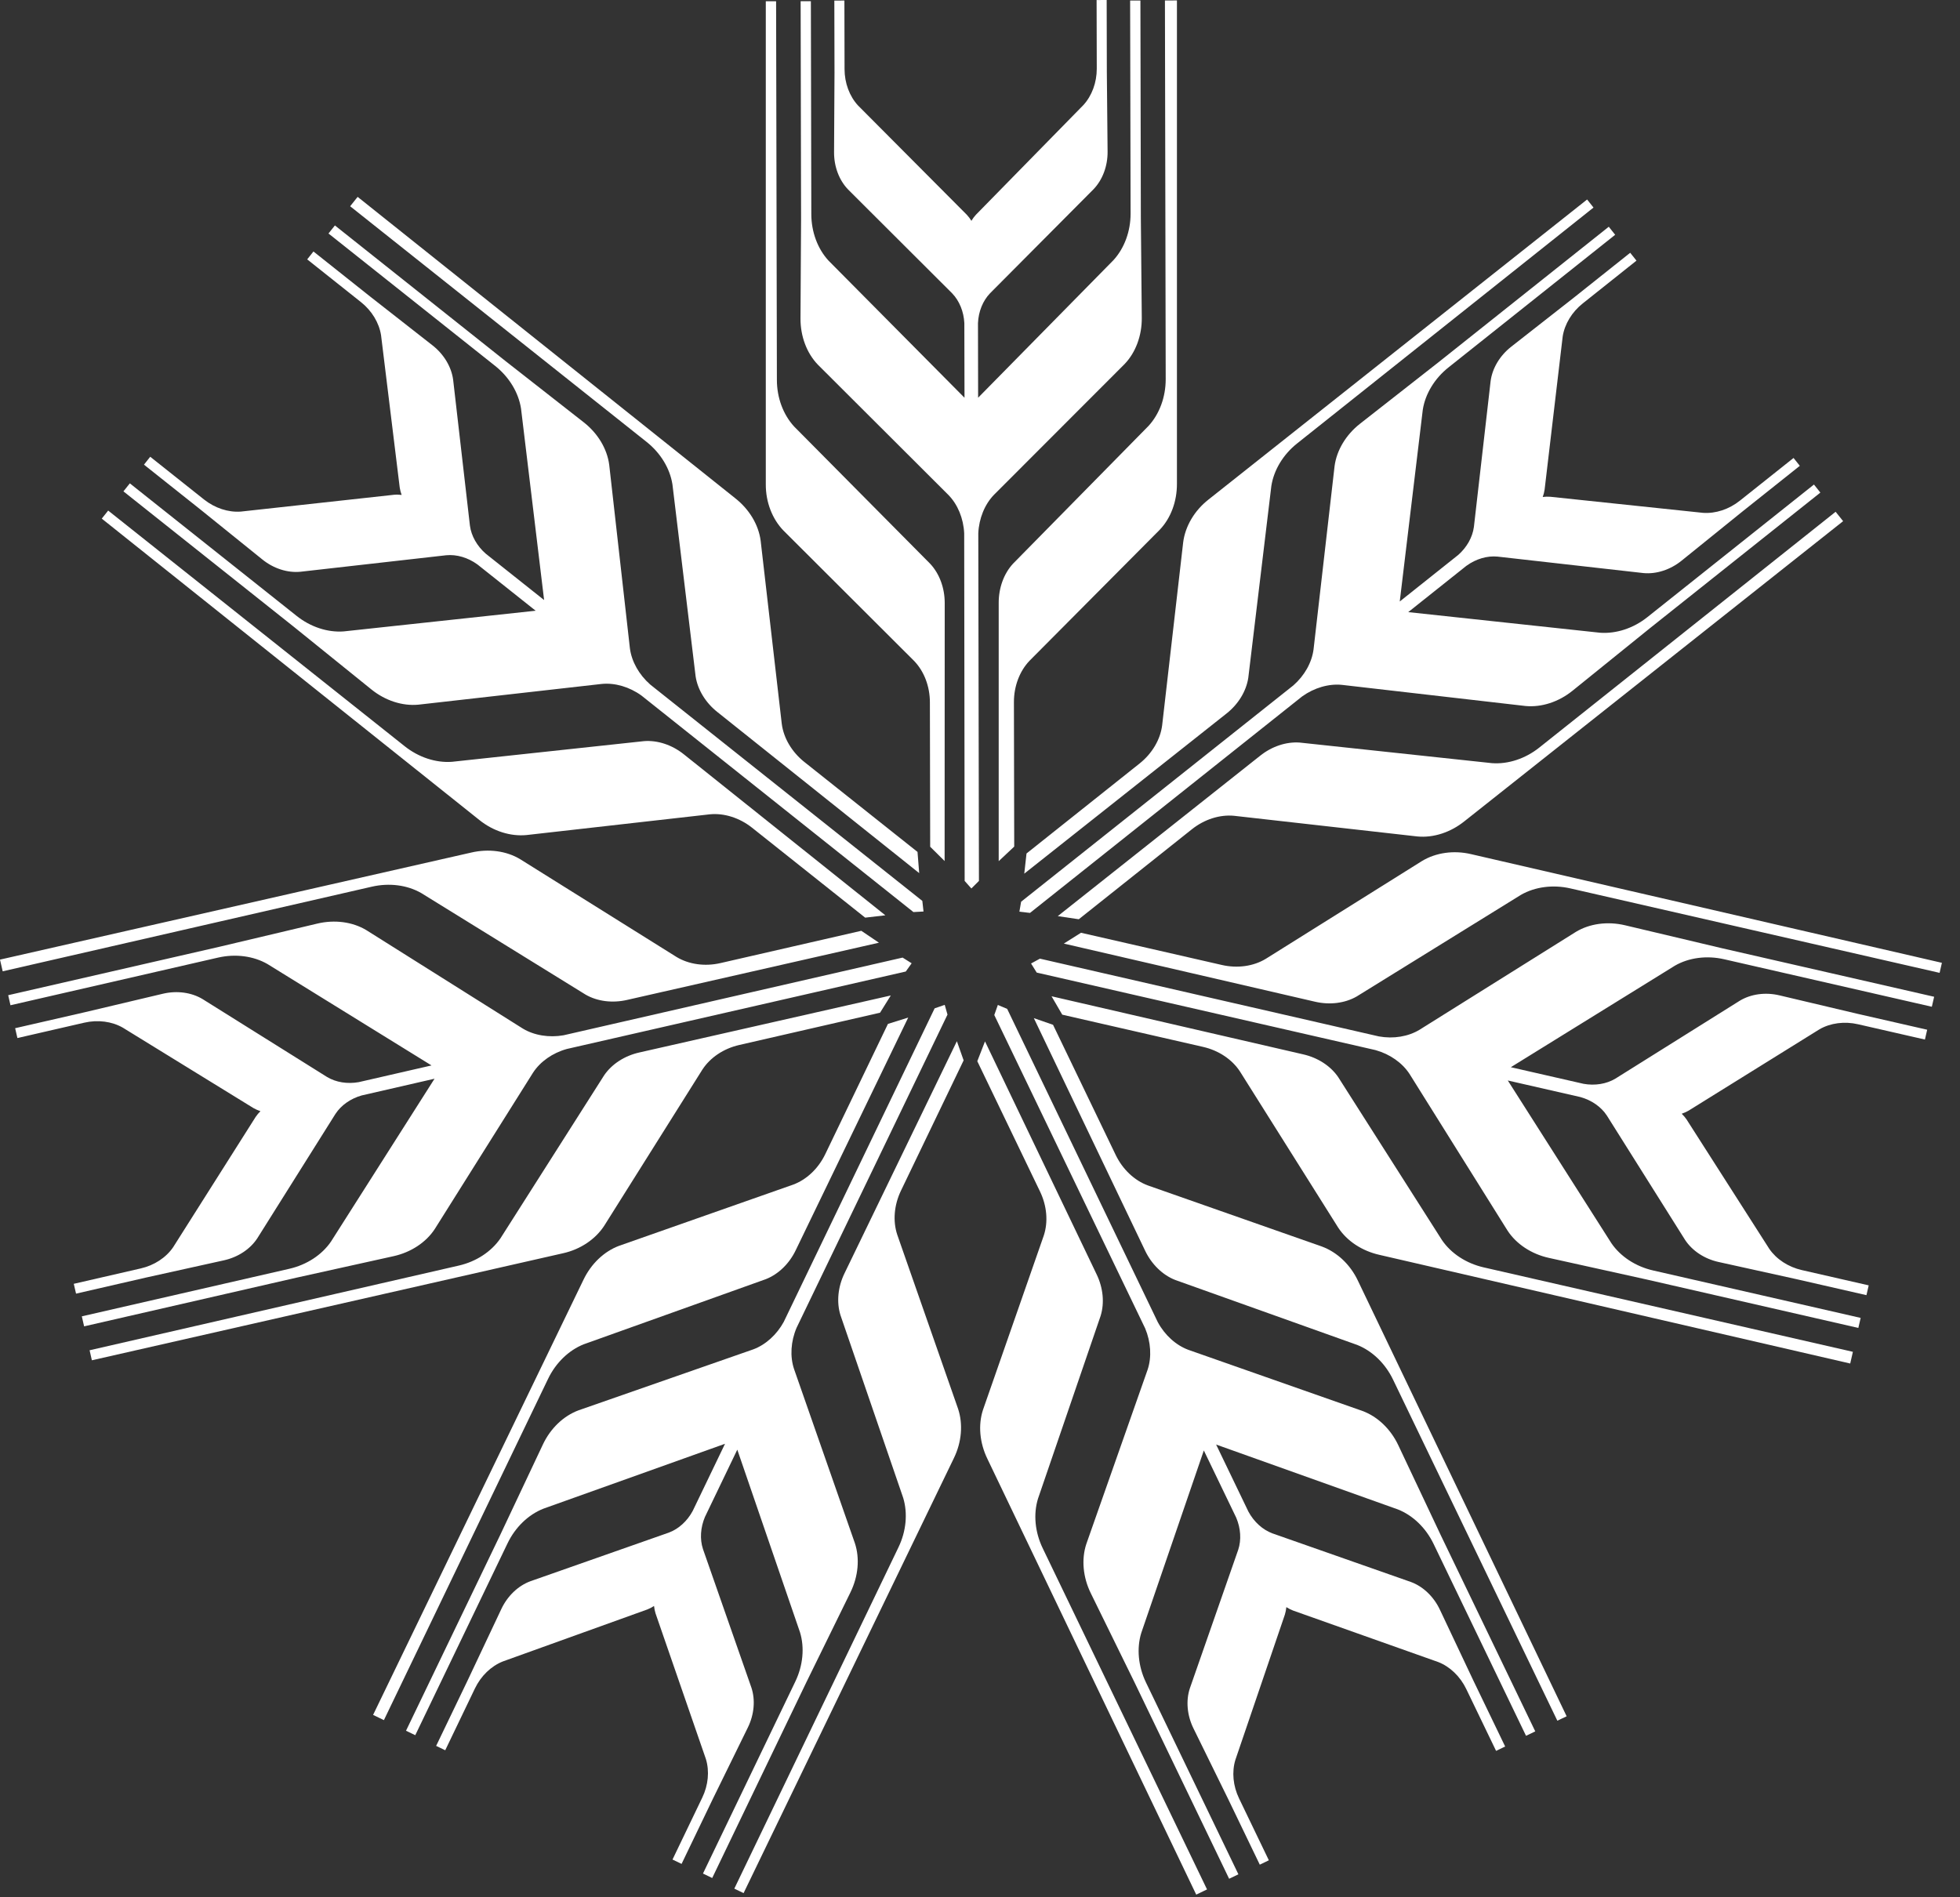 <svg width="94" height="91" viewBox="0 0 94 91" fill="none" xmlns="http://www.w3.org/2000/svg">
<rect x="0" y="0" width="94" height="91" fill="#333333" stroke="none"/>
<path d="M54.714 10.456L54.693 0.026H54.2L54.222 10.242C54.224 11.095 53.923 11.909 53.399 12.48L46.91 19.077L46.903 15.519V15.498C46.927 14.946 47.135 14.428 47.482 14.067L52.448 9.074C52.878 8.624 53.126 7.964 53.119 7.271L53.083 3.461L53.075 -3.8147e-06L52.592 0.002L52.6 3.293C52.601 3.959 52.367 4.594 51.958 5.04L46.804 10.301C46.723 10.389 46.652 10.486 46.588 10.591C46.522 10.486 46.45 10.389 46.369 10.303L41.151 5.061C40.742 4.618 40.504 3.983 40.504 3.316L40.497 0.026L40.014 0.027L40.022 3.488L40.001 7.298C39.996 7.991 40.245 8.649 40.679 9.095L45.664 14.069C46.012 14.431 46.221 14.946 46.249 15.499V15.52L46.257 19.078L39.739 12.505C39.213 11.937 38.912 11.125 38.91 10.274L38.889 0.057H38.398L38.419 10.488L38.391 15.276C38.387 16.133 38.693 16.943 39.228 17.496L45.489 23.745C45.934 24.201 46.207 24.868 46.242 25.579L46.264 42.255L46.586 42.617L46.949 42.255L46.918 25.606V25.575C46.952 24.868 47.224 24.197 47.665 23.739L53.931 17.466C54.465 16.911 54.767 16.099 54.759 15.243L54.714 10.456ZM44.614 27.045L38.089 20.462C37.563 19.892 37.26 19.08 37.259 18.227L37.221 0.06H36.727V23.231C36.723 24.088 37.039 24.897 37.576 25.451L43.836 31.698C44.318 32.195 44.596 32.92 44.597 33.685L44.611 40.615L45.303 41.301L45.308 28.931C45.31 28.209 45.058 27.522 44.614 27.045ZM56.445 0.021L55.869 0.022L55.906 18.189C55.907 19.043 55.608 19.857 55.084 20.428L48.584 27.037C48.142 27.516 47.893 28.205 47.897 28.926V41.307L48.641 40.608V40.594L48.627 33.677C48.626 32.912 48.901 32.186 49.381 31.688L55.616 25.415C56.15 24.859 56.451 24.049 56.445 23.192V0.021Z" fill="white"/>
<path d="M24.226 17.305L16.062 10.814L15.754 11.2L23.753 17.556C24.42 18.088 24.869 18.83 24.988 19.596L26.095 28.782L23.31 26.569L23.294 26.556C22.878 26.192 22.602 25.706 22.537 25.21L21.732 18.214C21.65 17.598 21.288 16.992 20.742 16.565L17.742 14.216L15.033 12.063L14.733 12.441L17.309 14.489C17.831 14.903 18.181 15.483 18.275 16.08L19.171 23.39C19.189 23.508 19.22 23.625 19.262 23.74C19.14 23.726 19.019 23.721 18.9 23.732L11.549 24.539C10.947 24.583 10.303 24.372 9.782 23.957L7.205 21.909L6.905 22.288L9.614 24.441L12.579 26.833C13.117 27.27 13.787 27.485 14.407 27.425L21.404 26.633C21.904 26.586 22.437 26.744 22.888 27.068L22.904 27.08L25.689 29.294L16.485 30.286C15.713 30.344 14.891 30.073 14.225 29.542L6.227 23.185L5.92 23.569L14.086 30.061L17.811 33.069C18.478 33.608 19.301 33.874 20.068 33.8L28.857 32.806C29.491 32.743 30.183 32.945 30.761 33.361L43.807 43.748L44.291 43.722L44.234 43.213L31.203 32.85L31.179 32.83C30.647 32.362 30.293 31.732 30.21 31.101L29.217 22.291C29.116 21.527 28.67 20.784 27.996 20.257L24.226 17.305ZM30.89 35.549L21.674 36.541C20.901 36.597 20.077 36.326 19.41 35.795L5.188 24.49L4.881 24.876L22.989 39.332C23.656 39.87 24.486 40.129 25.253 40.054L34.041 39.06C34.731 38.992 35.47 39.228 36.07 39.704L41.493 44.016L42.461 43.904L32.797 36.182C32.234 35.731 31.54 35.499 30.89 35.549ZM17.152 9.443L16.793 9.893L31.013 21.199C31.681 21.73 32.131 22.471 32.25 23.237L33.361 32.441C33.459 33.085 33.842 33.71 34.409 34.157L44.084 41.88L44.003 40.863L43.991 40.854L38.577 36.55C37.978 36.073 37.582 35.406 37.493 34.72L36.48 25.933C36.379 25.169 35.934 24.428 35.26 23.898L17.152 9.443Z" fill="white"/>
<path d="M10.559 45.405L0.393 47.736L0.502 48.218L10.459 45.932C11.291 45.742 12.152 45.854 12.824 46.239L20.695 51.105L17.227 51.901L17.206 51.906C16.663 52.003 16.111 51.916 15.682 51.657L9.713 47.921C9.18 47.601 8.481 47.506 7.807 47.667L4.1 48.545L0.726 49.319L0.835 49.791L4.042 49.054C4.692 48.904 5.363 48.992 5.888 49.292L12.16 53.153C12.264 53.212 12.374 53.26 12.491 53.3C12.403 53.387 12.325 53.478 12.259 53.577L8.303 59.826C7.962 60.324 7.395 60.696 6.745 60.843L3.538 61.58L3.647 62.051L7.019 61.276L10.739 60.453C11.416 60.303 12.002 59.915 12.342 59.393L16.088 53.43C16.363 53.01 16.82 52.692 17.353 52.542L17.373 52.538L20.84 51.742L15.874 59.554C15.438 60.192 14.713 60.666 13.883 60.857L3.924 63.14L4.034 63.62L14.201 61.289L18.876 60.254C19.712 60.068 20.435 59.591 20.855 58.946L25.561 51.457C25.908 50.922 26.497 50.507 27.183 50.316L43.44 46.6L43.722 46.205L43.288 45.932L27.06 49.651L27.029 49.658C26.333 49.781 25.618 49.665 25.073 49.336L17.569 44.615C16.91 44.218 16.05 44.103 15.218 44.301L10.559 45.405ZM28.973 51.58L24 59.4C23.561 60.04 22.835 60.515 22.004 60.705L4.297 64.767L4.406 65.248L27.002 60.114C27.838 59.929 28.558 59.441 28.978 58.795L33.684 51.307C34.061 50.726 34.706 50.295 35.453 50.124L42.207 48.575L42.722 47.749L30.659 50.484C29.954 50.642 29.34 51.04 28.973 51.58ZM0 46.029L0.129 46.59L17.836 42.53C18.668 42.34 19.528 42.45 20.201 42.836L28.086 47.709C28.651 48.035 29.378 48.125 30.081 47.961L42.153 45.218L41.308 44.647L41.294 44.65L34.551 46.196C33.806 46.367 33.037 46.26 32.445 45.902L24.946 41.212C24.286 40.814 23.429 40.7 22.595 40.895L0 46.029Z" fill="white"/>
<path d="M23.993 73.618L19.472 83.017L19.916 83.231L24.343 74.024C24.713 73.255 25.337 72.653 26.058 72.367L34.771 69.253L33.229 72.459L33.22 72.477C32.958 72.963 32.545 73.34 32.075 73.514L25.432 75.848C24.848 76.065 24.338 76.552 24.043 77.18L22.417 80.625L20.917 83.744L21.353 83.953L22.778 80.987C23.067 80.386 23.554 79.916 24.117 79.693L31.047 77.199C31.158 77.156 31.264 77.099 31.367 77.033C31.381 77.156 31.404 77.274 31.439 77.388L33.855 84.377C34.032 84.955 33.969 85.63 33.678 86.229L32.253 89.195L32.688 89.404L34.188 86.285L35.865 82.865C36.171 82.242 36.233 81.542 36.037 80.95L33.714 74.303C33.557 73.826 33.594 73.271 33.809 72.76L33.818 72.742L35.36 69.535L38.366 78.291C38.594 79.03 38.511 79.893 38.142 80.659L33.714 89.867L34.157 90.081L38.678 80.68L40.786 76.381C41.163 75.612 41.241 74.75 40.999 74.019L38.082 65.668C37.881 65.064 37.924 64.344 38.203 63.689L45.441 48.666L45.308 48.199L44.824 48.367L37.605 63.37L37.592 63.399C37.254 64.02 36.717 64.506 36.12 64.726L27.749 67.647C27.027 67.914 26.401 68.513 26.036 69.288L23.993 73.618ZM40.306 63.078L43.316 71.845C43.541 72.587 43.461 73.45 43.09 74.218L35.217 90.591L35.662 90.805L45.746 69.944C46.123 69.174 46.192 68.308 45.949 67.576L43.032 59.227C42.813 58.57 42.879 57.796 43.212 57.106L46.215 50.862L45.891 49.943L40.501 61.078C40.186 61.726 40.114 62.455 40.306 63.078ZM17.893 82.258L18.412 82.508L26.286 66.136C26.656 65.368 27.279 64.764 28 64.479L36.728 61.357C37.335 61.119 37.86 60.607 38.169 59.955L43.557 48.809L42.584 49.113L42.578 49.127L39.579 55.36C39.248 56.049 38.684 56.584 38.036 56.823L29.691 59.757C28.969 60.026 28.345 60.623 27.977 61.397L17.893 82.258Z" fill="white"/>
<path d="M54.422 80.72L58.948 90.117L59.393 89.904L54.959 80.7C54.589 79.931 54.507 79.067 54.734 78.326L57.735 69.573L59.279 72.778L59.288 72.797C59.504 73.306 59.541 73.863 59.383 74.339L57.063 80.987C56.869 81.578 56.931 82.281 57.237 82.903L58.916 86.323L60.418 89.441L60.853 89.231L59.425 86.266C59.135 85.666 59.071 84.992 59.248 84.413L61.623 77.441C61.657 77.327 61.68 77.209 61.692 77.088C61.797 77.153 61.903 77.209 62.014 77.252L68.985 79.725C69.546 79.947 70.034 80.418 70.322 81.019L71.751 83.983L72.186 83.773L70.683 80.655L69.056 77.211C68.76 76.583 68.252 76.098 67.667 75.882L61.023 73.55C60.553 73.375 60.141 73 59.877 72.514L59.867 72.494L58.324 69.289L67.042 72.402C67.761 72.686 68.384 73.288 68.753 74.055L73.187 83.26L73.63 83.048L69.104 73.65L67.06 69.32C66.694 68.545 66.068 67.947 65.346 67.68L57 64.749C56.402 64.529 55.866 64.047 55.528 63.421L48.303 48.392L47.856 48.204L47.685 48.687L54.907 63.688L54.921 63.716C55.194 64.369 55.24 65.091 55.04 65.695L52.099 74.059C51.858 74.79 51.936 75.654 52.314 76.422L54.422 80.72ZM56.363 61.395L65.092 64.512C65.813 64.799 66.437 65.401 66.807 66.17L74.689 82.536L75.135 82.324L65.123 61.428C64.757 60.653 64.121 60.059 63.398 59.792L55.054 56.862C54.404 56.623 53.841 56.09 53.508 55.399L50.503 49.156L49.582 48.836L54.921 59.995C55.232 60.645 55.756 61.157 56.363 61.395ZM57.37 90.878L57.888 90.628L50.006 74.26C49.636 73.491 49.553 72.629 49.781 71.887L52.785 63.117C52.978 62.494 52.905 61.766 52.589 61.117L47.24 49.952L46.87 50.903L46.877 50.916L49.877 57.149C50.21 57.838 50.276 58.611 50.058 59.268L47.145 67.619C46.904 68.351 46.982 69.211 47.358 69.982L57.37 90.878Z" fill="white"/>
<path d="M78.958 61.37L89.124 63.696L89.236 63.215L79.276 60.938C78.445 60.747 77.719 60.273 77.281 59.632L72.313 51.827L75.781 52.619L75.801 52.624C76.333 52.773 76.792 53.091 77.065 53.511L80.814 59.472C81.155 59.993 81.742 60.383 82.419 60.532L86.14 61.353L89.513 62.124L89.621 61.654L86.413 60.921C85.763 60.772 85.196 60.401 84.854 59.903L80.887 53.697C80.82 53.599 80.741 53.507 80.654 53.422C80.771 53.38 80.881 53.333 80.984 53.273L87.265 49.369C87.788 49.068 88.461 48.98 89.111 49.13L92.318 49.863L92.426 49.392L89.052 48.621L85.344 47.744C84.67 47.583 83.974 47.678 83.44 48L77.472 51.738C77.042 51.996 76.492 52.084 75.947 51.987L75.926 51.982L72.458 51.19L80.33 46.318C81 45.932 81.86 45.822 82.69 46.012L92.649 48.29L92.76 47.811L82.592 45.485L77.933 44.381C77.098 44.184 76.24 44.3 75.581 44.697L68.084 49.391C67.539 49.722 66.828 49.84 66.127 49.712L49.874 45.983L49.449 46.215L49.72 46.651L65.95 50.365L65.98 50.373C66.661 50.565 67.253 50.98 67.6 51.513L72.302 59.03C72.723 59.674 73.447 60.152 74.282 60.336L78.958 61.37ZM65.066 47.797L72.948 42.92C73.621 42.535 74.481 42.423 75.312 42.613L93.022 46.664L93.132 46.183L70.556 40.971C69.722 40.773 68.861 40.899 68.202 41.297L60.706 45.991C60.114 46.35 59.345 46.458 58.598 46.286L51.844 44.741L51.02 45.26L63.071 48.049C63.774 48.212 64.501 48.122 65.066 47.797ZM88.735 65.403L88.863 64.842L71.154 60.791C70.322 60.6 69.596 60.127 69.158 59.486L64.18 51.667C63.813 51.127 63.197 50.73 62.494 50.572L50.431 47.787L50.944 48.669L50.958 48.673L57.7 50.216C58.446 50.386 59.092 50.817 59.469 51.397L64.178 58.883C64.6 59.528 65.322 60.004 66.158 60.191L88.735 65.403Z" fill="white"/>
<path d="M79.142 30.122L87.303 23.628L86.996 23.241L79.004 29.604C78.336 30.136 77.512 30.406 76.738 30.35L67.538 29.361L70.321 27.145L70.338 27.133C70.786 26.81 71.321 26.65 71.82 26.698L78.817 27.488C79.436 27.547 80.108 27.33 80.647 26.894L83.61 24.5L86.318 22.344L86.017 21.967L83.442 24.016C82.921 24.431 82.278 24.642 81.674 24.599L74.349 23.828C74.231 23.819 74.11 23.823 73.988 23.838C74.03 23.722 74.061 23.605 74.078 23.487L74.945 16.143C75.037 15.546 75.388 14.966 75.91 14.552L78.484 12.502L78.183 12.125L75.476 14.28L72.477 16.63C71.932 17.057 71.571 17.661 71.489 18.278L70.687 25.275C70.621 25.772 70.347 26.256 69.931 26.622L69.914 26.635L67.131 28.851L68.235 19.659C68.352 18.895 68.802 18.154 69.468 17.624L77.462 11.262L77.156 10.876L68.994 17.372L65.225 20.325C64.551 20.854 64.106 21.596 64.005 22.359L62.997 31.147C62.915 31.78 62.563 32.408 62.027 32.877L48.972 43.252L48.889 43.73L49.398 43.789L62.426 33.424L62.451 33.404C63.026 32.992 63.72 32.788 64.353 32.85L73.161 33.864C73.927 33.937 74.753 33.67 75.418 33.131L79.142 30.122ZM59.867 32.511L60.973 23.309C61.093 22.542 61.541 21.8 62.209 21.27L76.423 9.956L76.117 9.569L57.958 23.962C57.283 24.491 56.845 25.241 56.745 26.006L55.736 34.791C55.648 35.479 55.252 36.146 54.652 36.623L49.231 40.938L49.123 41.906L58.82 34.227C59.387 33.781 59.769 33.156 59.867 32.511ZM88.395 24.998L88.035 24.548L73.821 35.86C73.153 36.391 72.33 36.663 71.556 36.606L62.34 35.619C61.689 35.569 60.994 35.802 60.432 36.253L50.73 43.943L51.738 44.093L51.75 44.083L57.163 39.776C57.761 39.3 58.501 39.064 59.189 39.131L67.979 40.122C68.746 40.195 69.568 39.928 70.236 39.39L88.395 24.998Z" fill="white"/>
</svg>
